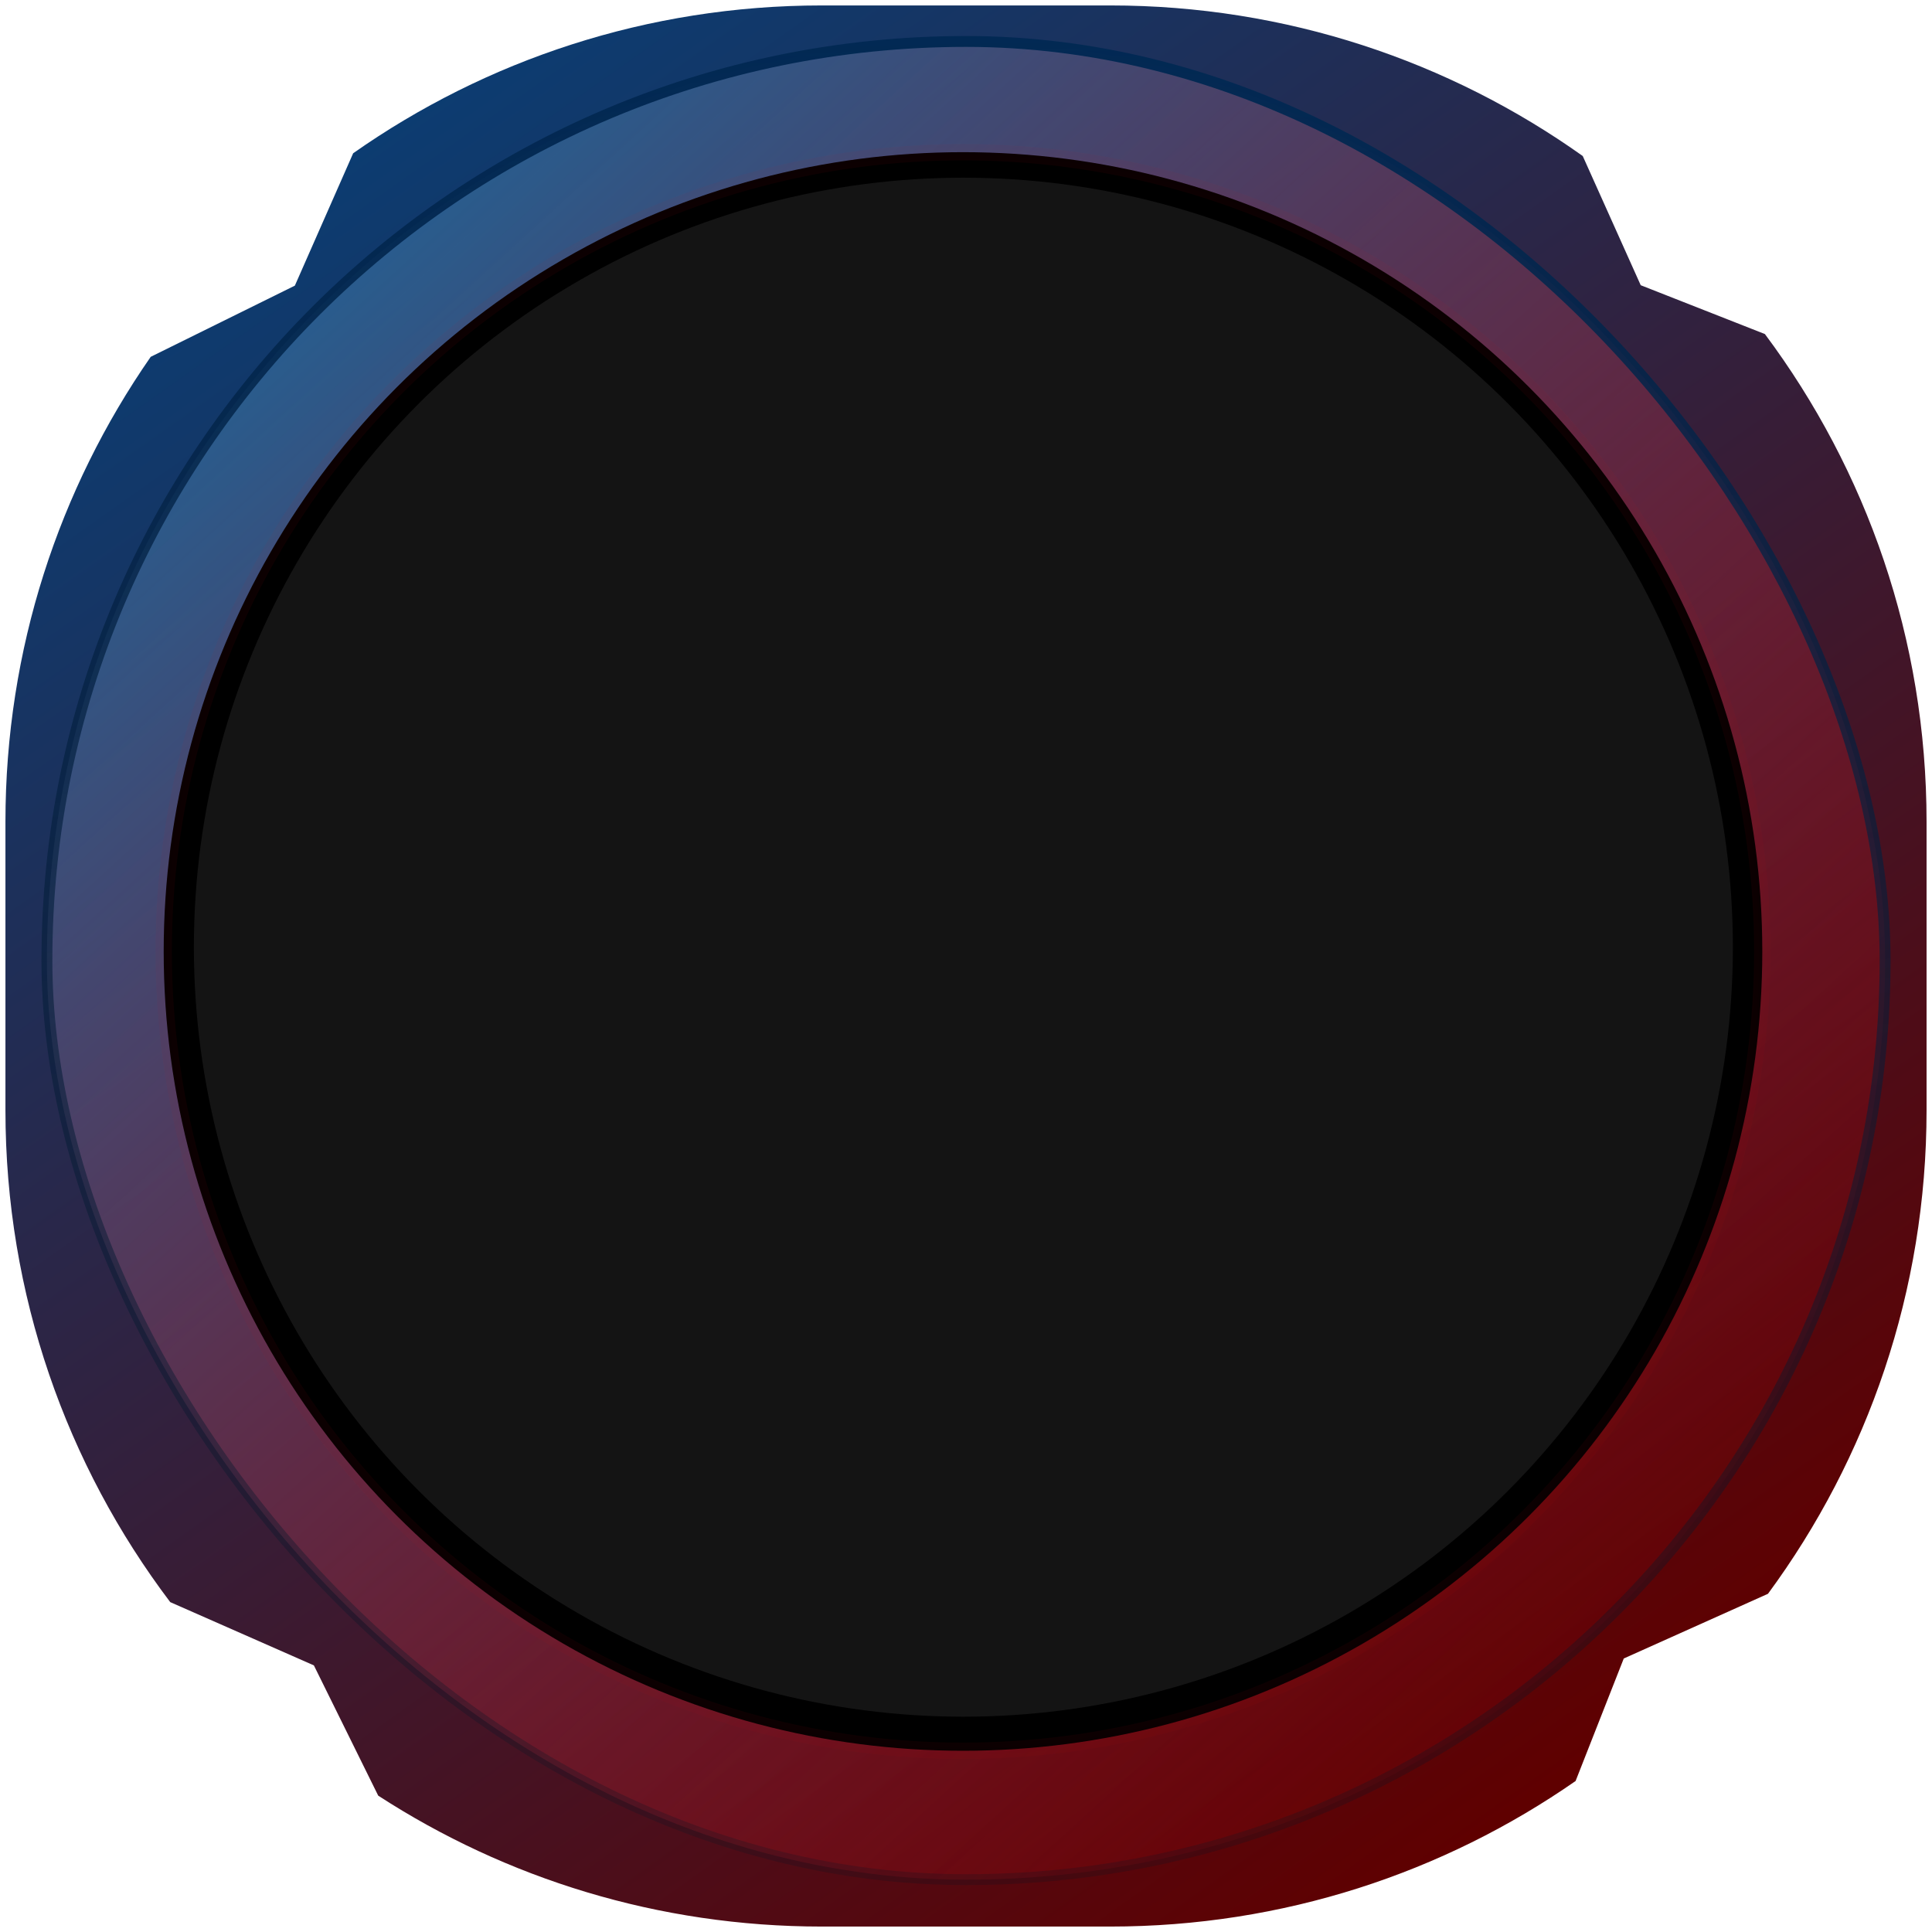 <svg width="355" height="355" viewBox="0 0 355 355" fill="none" xmlns="http://www.w3.org/2000/svg">
<g filter="url(#filter0_d_126_30169)">
<path fill-rule="evenodd" clip-rule="evenodd" d="M1 150C1 118.253 10.863 88.809 27.692 64.565L54.179 51.485L64.893 27.161C89.264 10.046 118.959 0 151 0H204C236.357 0 266.321 10.245 290.825 27.668L301.477 51.408L324.297 60.382C342.955 85.386 354 116.403 354 150V203C354 236.255 343.178 266.982 324.864 291.853L298.362 303.745L289.51 326.256C265.252 343.117 235.78 353 204 353H151C120.949 353 92.961 344.163 69.495 328.945L57.676 305.012L31.279 293.385C12.273 268.249 1 236.941 1 203V150Z" fill="url(#paint0_linear_126_30169)"/>
</g>
<rect x="8.62" y="7.617" width="337.763" height="337.763" rx="168.881" fill="url(#paint1_linear_126_30169)" stroke="url(#paint2_linear_126_30169)" stroke-width="2"/>
<circle cx="176.947" cy="174.831" r="146.87" fill="black" stroke="url(#paint3_angular_126_30169)" stroke-width="3"/>
<circle cx="177.018" cy="174.045" r="141.392" fill="#141414"/>
<defs>
<filter id="filter0_d_126_30169" x="0" y="0" width="355" height="355" filterUnits="userSpaceOnUse" color-interpolation-filters="sRGB">
<feFlood flood-opacity="0" result="BackgroundImageFix"/>
<feColorMatrix in="SourceAlpha" type="matrix" values="0 0 0 0 0 0 0 0 0 0 0 0 0 0 0 0 0 0 127 0" result="hardAlpha"/>
<feOffset dy="1"/>
<feGaussianBlur stdDeviation="0.5"/>
<feComposite in2="hardAlpha" operator="out"/>
<feColorMatrix type="matrix" values="0 0 0 0 1 0 0 0 0 1 0 0 0 0 1 0 0 0 0.1 0"/>
<feBlend mode="normal" in2="BackgroundImageFix" result="effect1_dropShadow_126_30169"/>
<feBlend mode="normal" in="SourceGraphic" in2="effect1_dropShadow_126_30169" result="shape"/>
</filter>
<linearGradient id="paint0_linear_126_30169" x1="55" y1="34" x2="270" y2="338" gradientUnits="userSpaceOnUse">
<stop stop-color="#0C3C71"/>
<stop offset="1" stop-color="#5F0000"/>
</linearGradient>
<linearGradient id="paint1_linear_126_30169" x1="48" y1="47.002" x2="300" y2="323.002" gradientUnits="userSpaceOnUse">
<stop stop-color="#226194"/>
<stop offset="1" stop-color="#F20000" stop-opacity="0"/>
</linearGradient>
<linearGradient id="paint2_linear_126_30169" x1="177.501" y1="6.617" x2="185.001" y2="443.998" gradientUnits="userSpaceOnUse">
<stop stop-color="#022954"/>
<stop offset="1" stop-color="#080C11" stop-opacity="0"/>
</linearGradient>
<radialGradient id="paint3_angular_126_30169" cx="0" cy="0" r="1" gradientUnits="userSpaceOnUse" gradientTransform="translate(176.947 174.831) rotate(-128.806) scale(154.697)">
<stop stop-color="#007AFF"/>
<stop offset="1" stop-color="#F20000" stop-opacity="0"/>
</radialGradient>
</defs>
</svg>
